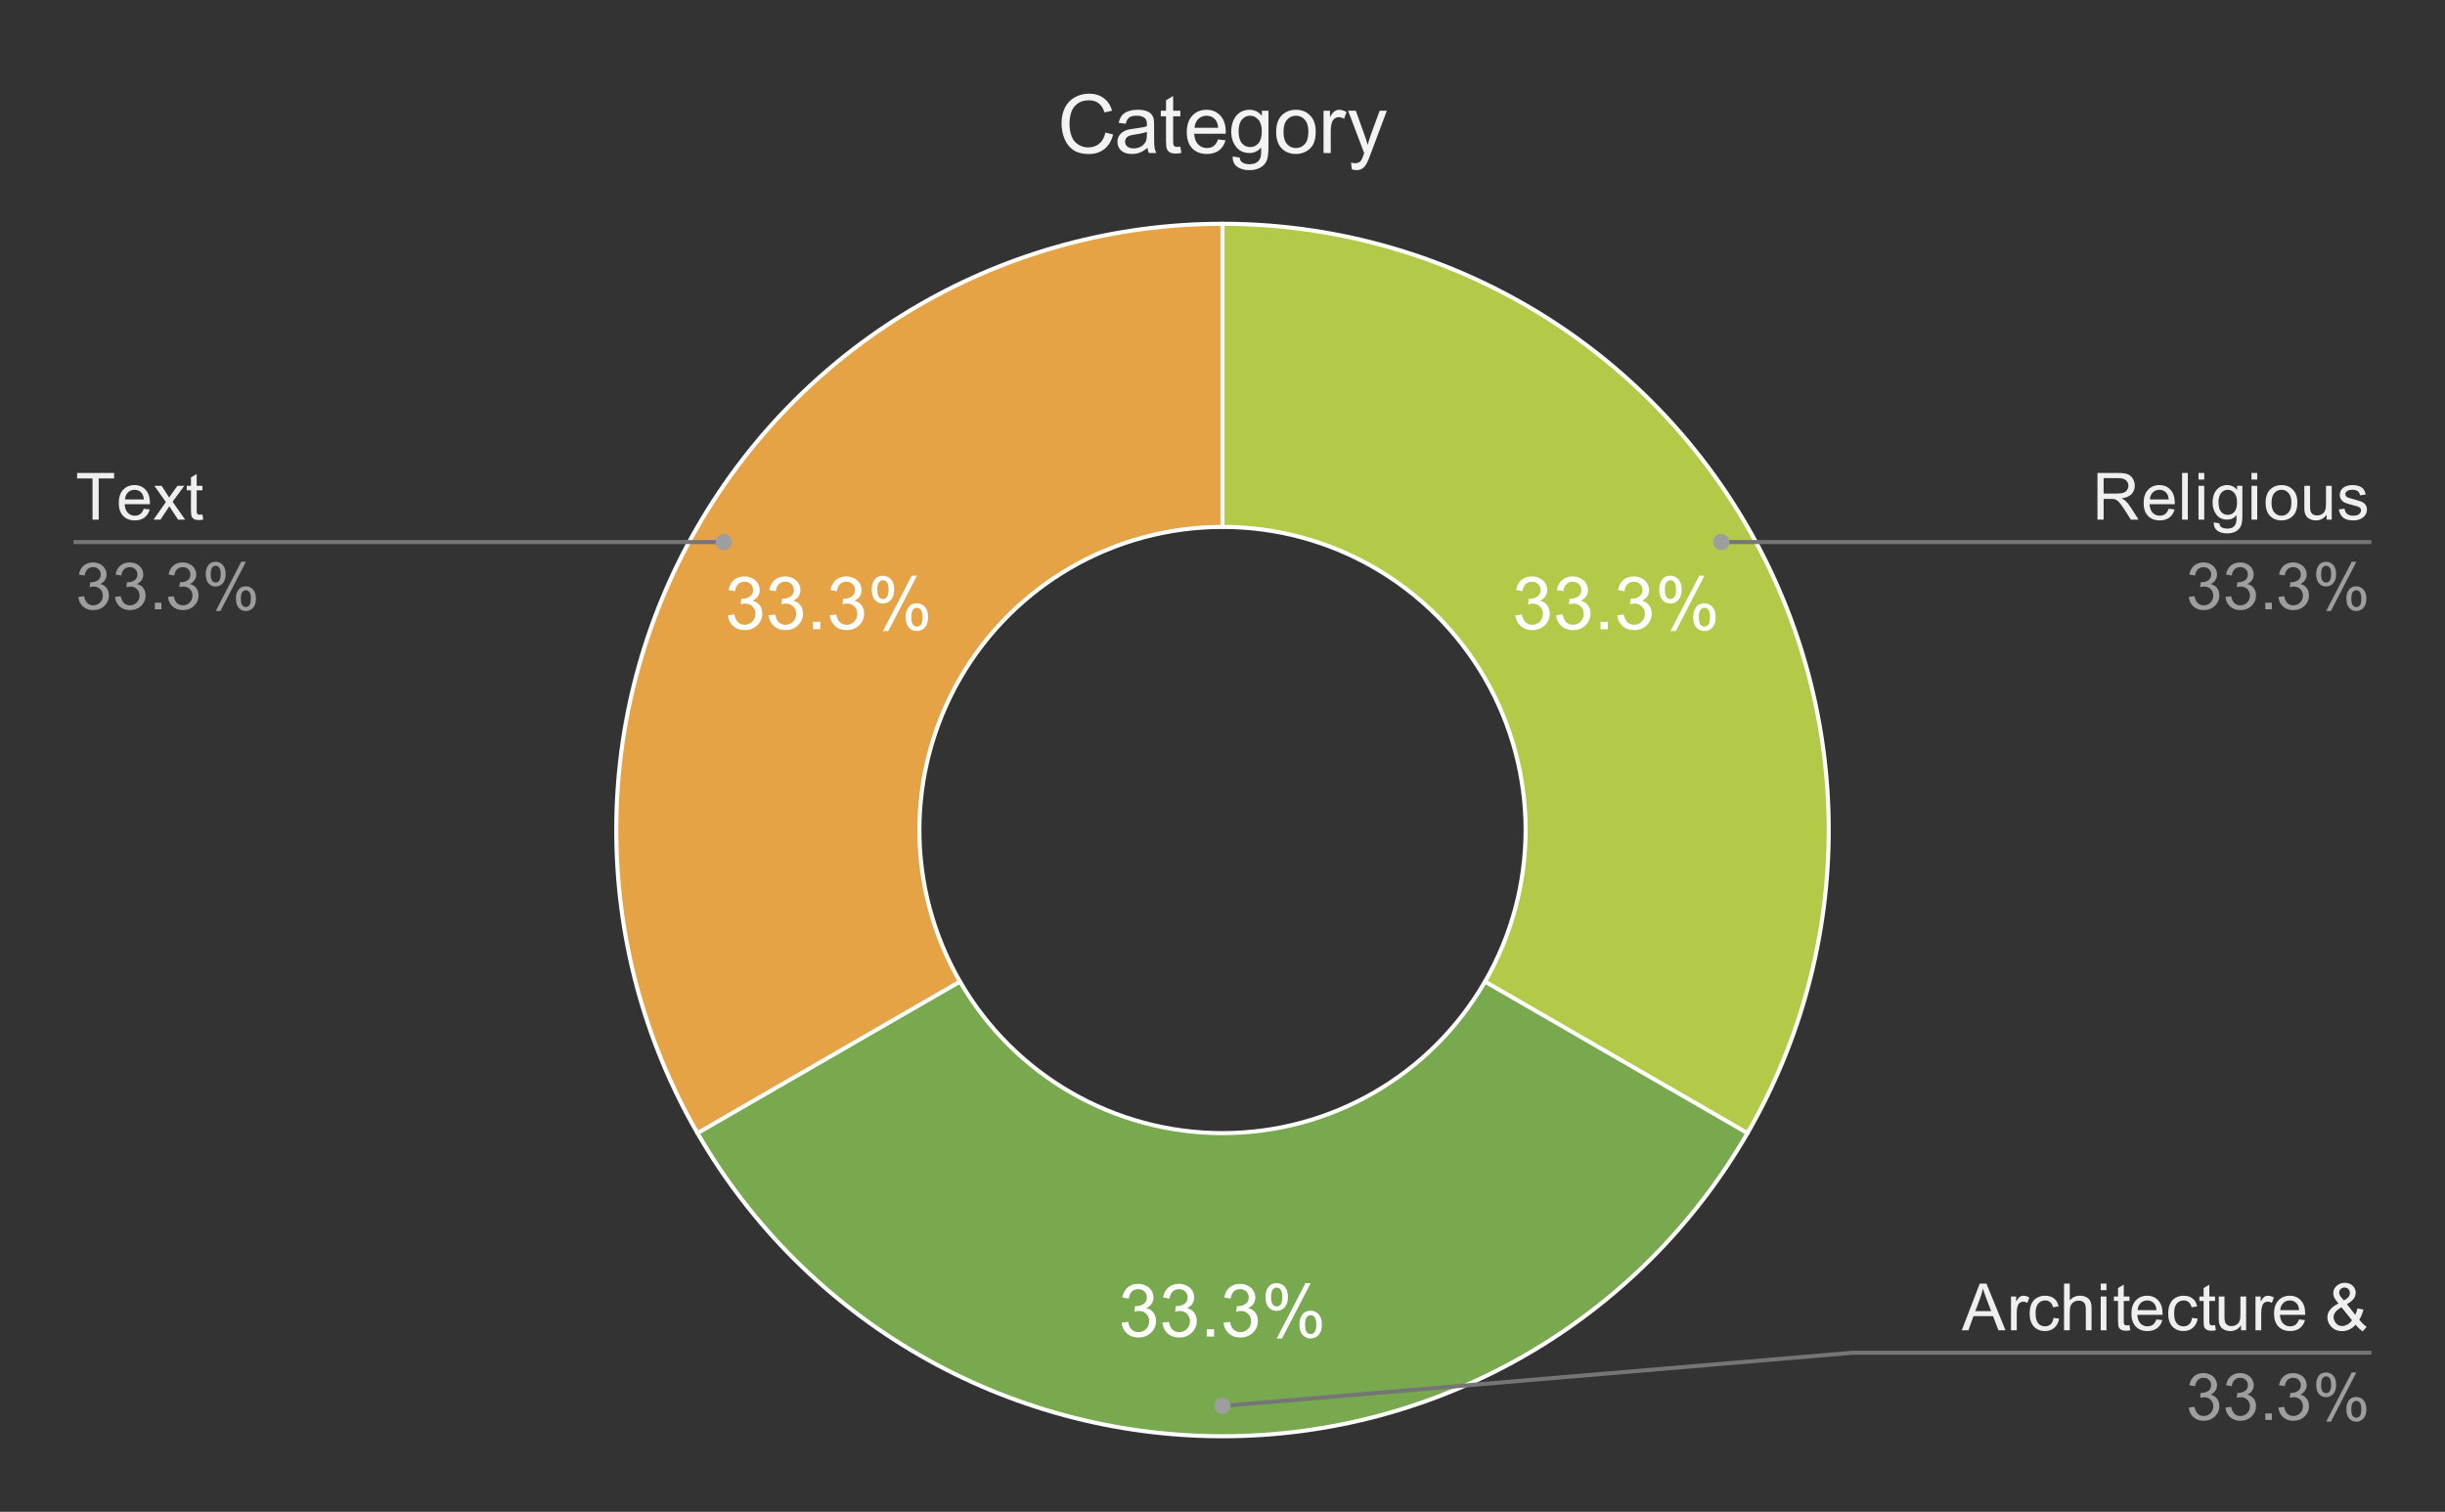 <svg version="1.1" viewBox="0.0 0.0 600.0 371.0" fill="none" stroke="none" stroke-linecap="square" stroke-miterlimit="10" width="600" height="371" xmlns:xlink="http://www.w3.org/1999/xlink" xmlns="http://www.w3.org/2000/svg"><rect x="0.0" y="0.0" width="600.0" height="371.0" fill="#333333" stroke="none"/><path fill="#ffffff" fill-opacity="0.0" d="M0 0L600.0 0L600.0 371.0L0 371.0L0 0Z" fill-rule="nonzero"/><path fill="#b3ca48" d="M300.0 54.917C353.149 54.917 402.261 83.271 428.836 129.3C455.41 175.329 455.41 232.038 428.836 278.067L364.418 240.875C377.705 217.861 377.705 189.506 364.418 166.492C351.131 143.477 326.575 129.3 300.0 129.3Z" fill-rule="nonzero"/><path fill="#e5a345" d="M171.164 278.067C144.59 232.038 144.59 175.329 171.164 129.3C197.739 83.271 246.851 54.917 300.0 54.917L300.0 129.3C273.425 129.3 248.869 143.477 235.582 166.492C222.295 189.506 222.295 217.861 235.582 240.875Z" fill-rule="nonzero"/><path fill="#78a94e" d="M428.836 278.067C402.261 324.095 353.149 352.45 300.0 352.45C246.851 352.45 197.739 324.095 171.164 278.067L235.582 240.875C248.869 263.889 273.425 278.067 300.0 278.067C326.575 278.067 351.131 263.889 364.418 240.875Z" fill-rule="nonzero"/><path fill="#ffffff" d="M371.877 150.99L373.471 150.786Q373.736 152.13 374.392 152.724Q375.049 153.318 375.986 153.318Q377.111 153.318 377.877 152.552Q378.642 151.771 378.642 150.63Q378.642 149.536 377.924 148.833Q377.221 148.115 376.127 148.115Q375.674 148.115 375.002 148.302L375.174 146.911Q375.33 146.927 375.439 146.927Q376.439 146.927 377.252 146.396Q378.064 145.865 378.064 144.771Q378.064 143.896 377.471 143.333Q376.877 142.755 375.955 142.755Q375.033 142.755 374.408 143.333Q373.799 143.911 373.627 145.083L372.049 144.802Q372.33 143.208 373.361 142.333Q374.392 141.458 375.924 141.458Q376.971 141.458 377.861 141.911Q378.752 142.365 379.221 143.146Q379.689 143.927 379.689 144.802Q379.689 145.646 379.236 146.333Q378.799 147.005 377.908 147.411Q379.049 147.677 379.674 148.521Q380.314 149.349 380.314 150.583Q380.314 152.271 379.08 153.458Q377.861 154.63 375.986 154.63Q374.283 154.63 373.158 153.615Q372.049 152.599 371.877 150.99ZM381.877 150.99L383.471 150.786Q383.736 152.13 384.392 152.724Q385.049 153.318 385.986 153.318Q387.111 153.318 387.877 152.552Q388.642 151.771 388.642 150.63Q388.642 149.536 387.924 148.833Q387.221 148.115 386.127 148.115Q385.674 148.115 385.002 148.302L385.174 146.911Q385.33 146.927 385.439 146.927Q386.439 146.927 387.252 146.396Q388.064 145.865 388.064 144.771Q388.064 143.896 387.471 143.333Q386.877 142.755 385.955 142.755Q385.033 142.755 384.408 143.333Q383.799 143.911 383.627 145.083L382.049 144.802Q382.33 143.208 383.361 142.333Q384.392 141.458 385.924 141.458Q386.971 141.458 387.861 141.911Q388.752 142.365 389.221 143.146Q389.689 143.927 389.689 144.802Q389.689 145.646 389.236 146.333Q388.799 147.005 387.908 147.411Q389.049 147.677 389.674 148.521Q390.314 149.349 390.314 150.583Q390.314 152.271 389.08 153.458Q387.861 154.63 385.986 154.63Q384.283 154.63 383.158 153.615Q382.049 152.599 381.877 150.99ZM392.767 154.396L392.767 152.599L394.564 152.599L394.564 154.396L392.767 154.396ZM396.877 150.99L398.471 150.786Q398.736 152.13 399.392 152.724Q400.049 153.318 400.986 153.318Q402.111 153.318 402.877 152.552Q403.642 151.771 403.642 150.63Q403.642 149.536 402.924 148.833Q402.221 148.115 401.127 148.115Q400.674 148.115 400.002 148.302L400.174 146.911Q400.33 146.927 400.439 146.927Q401.439 146.927 402.252 146.396Q403.064 145.865 403.064 144.771Q403.064 143.896 402.471 143.333Q401.877 142.755 400.955 142.755Q400.033 142.755 399.408 143.333Q398.799 143.911 398.627 145.083L397.049 144.802Q397.33 143.208 398.361 142.333Q399.392 141.458 400.924 141.458Q401.971 141.458 402.861 141.911Q403.752 142.365 404.221 143.146Q404.689 143.927 404.689 144.802Q404.689 145.646 404.236 146.333Q403.799 147.005 402.908 147.411Q404.049 147.677 404.674 148.521Q405.314 149.349 405.314 150.583Q405.314 152.271 404.08 153.458Q402.861 154.63 400.986 154.63Q399.283 154.63 398.158 153.615Q397.049 152.599 396.877 150.99ZM407.174 144.599Q407.174 143.224 407.861 142.255Q408.564 141.286 409.877 141.286Q411.096 141.286 411.892 142.161Q412.689 143.021 412.689 144.708Q412.689 146.333 411.877 147.224Q411.08 148.099 409.892 148.099Q408.736 148.099 407.955 147.24Q407.174 146.365 407.174 144.599ZM409.924 142.38Q409.33 142.38 408.939 142.896Q408.549 143.396 408.549 144.755Q408.549 146.005 408.939 146.505Q409.346 147.005 409.924 147.005Q410.517 147.005 410.908 146.505Q411.299 145.99 411.299 144.646Q411.299 143.396 410.908 142.896Q410.517 142.38 409.924 142.38ZM409.939 154.865L416.986 141.286L418.267 141.286L411.236 154.865L409.939 154.865ZM415.502 151.365Q415.502 149.99 416.189 149.021Q416.892 148.052 418.221 148.052Q419.439 148.052 420.221 148.927Q421.017 149.786 421.017 151.474Q421.017 153.099 420.221 153.99Q419.424 154.865 418.236 154.865Q417.064 154.865 416.283 153.99Q415.502 153.115 415.502 151.365ZM418.267 149.146Q417.674 149.146 417.283 149.661Q416.892 150.161 416.892 151.536Q416.892 152.755 417.283 153.271Q417.674 153.786 418.252 153.786Q418.861 153.786 419.252 153.271Q419.642 152.755 419.642 151.411Q419.642 150.161 419.252 149.661Q418.861 149.146 418.267 149.146Z" fill-rule="nonzero"/><path fill="#ffffff" d="M275.25 324.583L276.844 324.38Q277.109 325.724 277.766 326.317Q278.422 326.911 279.359 326.911Q280.484 326.911 281.25 326.145Q282.016 325.364 282.016 324.224Q282.016 323.13 281.297 322.427Q280.594 321.708 279.5 321.708Q279.047 321.708 278.375 321.895L278.547 320.505Q278.703 320.52 278.812 320.52Q279.812 320.52 280.625 319.989Q281.438 319.458 281.438 318.364Q281.438 317.489 280.844 316.927Q280.25 316.349 279.328 316.349Q278.406 316.349 277.781 316.927Q277.172 317.505 277.0 318.677L275.422 318.395Q275.703 316.802 276.734 315.927Q277.766 315.052 279.297 315.052Q280.344 315.052 281.234 315.505Q282.125 315.958 282.594 316.739Q283.062 317.52 283.062 318.395Q283.062 319.239 282.609 319.927Q282.172 320.599 281.281 321.005Q282.422 321.27 283.047 322.114Q283.688 322.942 283.688 324.177Q283.688 325.864 282.453 327.052Q281.234 328.224 279.359 328.224Q277.656 328.224 276.531 327.208Q275.422 326.192 275.25 324.583ZM285.25 324.583L286.844 324.38Q287.109 325.724 287.766 326.317Q288.422 326.911 289.359 326.911Q290.484 326.911 291.25 326.145Q292.016 325.364 292.016 324.224Q292.016 323.13 291.297 322.427Q290.594 321.708 289.5 321.708Q289.047 321.708 288.375 321.895L288.547 320.505Q288.703 320.52 288.812 320.52Q289.812 320.52 290.625 319.989Q291.438 319.458 291.438 318.364Q291.438 317.489 290.844 316.927Q290.25 316.349 289.328 316.349Q288.406 316.349 287.781 316.927Q287.172 317.505 287.0 318.677L285.422 318.395Q285.703 316.802 286.734 315.927Q287.766 315.052 289.297 315.052Q290.344 315.052 291.234 315.505Q292.125 315.958 292.594 316.739Q293.062 317.52 293.062 318.395Q293.062 319.239 292.609 319.927Q292.172 320.599 291.281 321.005Q292.422 321.27 293.047 322.114Q293.688 322.942 293.688 324.177Q293.688 325.864 292.453 327.052Q291.234 328.224 289.359 328.224Q287.656 328.224 286.531 327.208Q285.422 326.192 285.25 324.583ZM296.141 327.989L296.141 326.192L297.938 326.192L297.938 327.989L296.141 327.989ZM300.25 324.583L301.844 324.38Q302.109 325.724 302.766 326.317Q303.422 326.911 304.359 326.911Q305.484 326.911 306.25 326.145Q307.016 325.364 307.016 324.224Q307.016 323.13 306.297 322.427Q305.594 321.708 304.5 321.708Q304.047 321.708 303.375 321.895L303.547 320.505Q303.703 320.52 303.812 320.52Q304.812 320.52 305.625 319.989Q306.438 319.458 306.438 318.364Q306.438 317.489 305.844 316.927Q305.25 316.349 304.328 316.349Q303.406 316.349 302.781 316.927Q302.172 317.505 302.0 318.677L300.422 318.395Q300.703 316.802 301.734 315.927Q302.766 315.052 304.297 315.052Q305.344 315.052 306.234 315.505Q307.125 315.958 307.594 316.739Q308.062 317.52 308.062 318.395Q308.062 319.239 307.609 319.927Q307.172 320.599 306.281 321.005Q307.422 321.27 308.047 322.114Q308.688 322.942 308.688 324.177Q308.688 325.864 307.453 327.052Q306.234 328.224 304.359 328.224Q302.656 328.224 301.531 327.208Q300.422 326.192 300.25 324.583ZM310.547 318.192Q310.547 316.817 311.234 315.849Q311.938 314.88 313.25 314.88Q314.469 314.88 315.266 315.755Q316.062 316.614 316.062 318.302Q316.062 319.927 315.25 320.817Q314.453 321.692 313.266 321.692Q312.109 321.692 311.328 320.833Q310.547 319.958 310.547 318.192ZM313.297 315.974Q312.703 315.974 312.312 316.489Q311.922 316.989 311.922 318.349Q311.922 319.599 312.312 320.099Q312.719 320.599 313.297 320.599Q313.891 320.599 314.281 320.099Q314.672 319.583 314.672 318.239Q314.672 316.989 314.281 316.489Q313.891 315.974 313.297 315.974ZM313.312 328.458L320.359 314.88L321.641 314.88L314.609 328.458L313.312 328.458ZM318.875 324.958Q318.875 323.583 319.562 322.614Q320.266 321.645 321.594 321.645Q322.812 321.645 323.594 322.52Q324.391 323.38 324.391 325.067Q324.391 326.692 323.594 327.583Q322.797 328.458 321.609 328.458Q320.438 328.458 319.656 327.583Q318.875 326.708 318.875 324.958ZM321.641 322.739Q321.047 322.739 320.656 323.255Q320.266 323.755 320.266 325.13Q320.266 326.349 320.656 326.864Q321.047 327.38 321.625 327.38Q322.234 327.38 322.625 326.864Q323.016 326.349 323.016 325.005Q323.016 323.755 322.625 323.255Q322.234 322.739 321.641 322.739Z" fill-rule="nonzero"/><path fill="#ffffff" d="M178.623 150.99L180.217 150.786Q180.483 152.13 181.139 152.724Q181.795 153.318 182.733 153.318Q183.858 153.318 184.623 152.552Q185.389 151.771 185.389 150.63Q185.389 149.536 184.67 148.833Q183.967 148.115 182.873 148.115Q182.42 148.115 181.748 148.302L181.92 146.911Q182.076 146.927 182.186 146.927Q183.186 146.927 183.998 146.396Q184.811 145.865 184.811 144.771Q184.811 143.896 184.217 143.333Q183.623 142.755 182.701 142.755Q181.779 142.755 181.154 143.333Q180.545 143.911 180.373 145.083L178.795 144.802Q179.076 143.208 180.108 142.333Q181.139 141.458 182.67 141.458Q183.717 141.458 184.608 141.911Q185.498 142.365 185.967 143.146Q186.436 143.927 186.436 144.802Q186.436 145.646 185.983 146.333Q185.545 147.005 184.654 147.411Q185.795 147.677 186.42 148.521Q187.061 149.349 187.061 150.583Q187.061 152.271 185.826 153.458Q184.608 154.63 182.733 154.63Q181.029 154.63 179.904 153.615Q178.795 152.599 178.623 150.99ZM188.623 150.99L190.217 150.786Q190.483 152.13 191.139 152.724Q191.795 153.318 192.733 153.318Q193.858 153.318 194.623 152.552Q195.389 151.771 195.389 150.63Q195.389 149.536 194.67 148.833Q193.967 148.115 192.873 148.115Q192.42 148.115 191.748 148.302L191.92 146.911Q192.076 146.927 192.186 146.927Q193.186 146.927 193.998 146.396Q194.811 145.865 194.811 144.771Q194.811 143.896 194.217 143.333Q193.623 142.755 192.701 142.755Q191.779 142.755 191.154 143.333Q190.545 143.911 190.373 145.083L188.795 144.802Q189.076 143.208 190.108 142.333Q191.139 141.458 192.67 141.458Q193.717 141.458 194.608 141.911Q195.498 142.365 195.967 143.146Q196.436 143.927 196.436 144.802Q196.436 145.646 195.983 146.333Q195.545 147.005 194.654 147.411Q195.795 147.677 196.42 148.521Q197.061 149.349 197.061 150.583Q197.061 152.271 195.826 153.458Q194.608 154.63 192.733 154.63Q191.029 154.63 189.904 153.615Q188.795 152.599 188.623 150.99ZM199.514 154.396L199.514 152.599L201.311 152.599L201.311 154.396L199.514 154.396ZM203.623 150.99L205.217 150.786Q205.483 152.13 206.139 152.724Q206.795 153.318 207.733 153.318Q208.858 153.318 209.623 152.552Q210.389 151.771 210.389 150.63Q210.389 149.536 209.67 148.833Q208.967 148.115 207.873 148.115Q207.42 148.115 206.748 148.302L206.92 146.911Q207.076 146.927 207.186 146.927Q208.186 146.927 208.998 146.396Q209.811 145.865 209.811 144.771Q209.811 143.896 209.217 143.333Q208.623 142.755 207.701 142.755Q206.779 142.755 206.154 143.333Q205.545 143.911 205.373 145.083L203.795 144.802Q204.076 143.208 205.108 142.333Q206.139 141.458 207.67 141.458Q208.717 141.458 209.608 141.911Q210.498 142.365 210.967 143.146Q211.436 143.927 211.436 144.802Q211.436 145.646 210.983 146.333Q210.545 147.005 209.654 147.411Q210.795 147.677 211.42 148.521Q212.061 149.349 212.061 150.583Q212.061 152.271 210.826 153.458Q209.608 154.63 207.733 154.63Q206.029 154.63 204.904 153.615Q203.795 152.599 203.623 150.99ZM213.92 144.599Q213.92 143.224 214.608 142.255Q215.311 141.286 216.623 141.286Q217.842 141.286 218.639 142.161Q219.436 143.021 219.436 144.708Q219.436 146.333 218.623 147.224Q217.826 148.099 216.639 148.099Q215.483 148.099 214.701 147.24Q213.92 146.365 213.92 144.599ZM216.67 142.38Q216.076 142.38 215.686 142.896Q215.295 143.396 215.295 144.755Q215.295 146.005 215.686 146.505Q216.092 147.005 216.67 147.005Q217.264 147.005 217.654 146.505Q218.045 145.99 218.045 144.646Q218.045 143.396 217.654 142.896Q217.264 142.38 216.67 142.38ZM216.686 154.865L223.733 141.286L225.014 141.286L217.983 154.865L216.686 154.865ZM222.248 151.365Q222.248 149.99 222.936 149.021Q223.639 148.052 224.967 148.052Q226.186 148.052 226.967 148.927Q227.764 149.786 227.764 151.474Q227.764 153.099 226.967 153.99Q226.17 154.865 224.983 154.865Q223.811 154.865 223.029 153.99Q222.248 153.115 222.248 151.365ZM225.014 149.146Q224.42 149.146 224.029 149.661Q223.639 150.161 223.639 151.536Q223.639 152.755 224.029 153.271Q224.42 153.786 224.998 153.786Q225.608 153.786 225.998 153.271Q226.389 152.755 226.389 151.411Q226.389 150.161 225.998 149.661Q225.608 149.146 225.014 149.146Z" fill-rule="nonzero"/><path stroke="#ffffff" stroke-width="1.0" stroke-linejoin="round" stroke-linecap="round" d="M364.418 240.875C377.705 217.861 377.705 189.506 364.418 166.492C351.131 143.477 326.575 129.3 300.0 129.3L300.0 54.917C353.149 54.917 402.261 83.271 428.836 129.3C455.41 175.329 455.41 232.038 428.836 278.067" fill-rule="nonzero"/><path stroke="#ffffff" stroke-width="1.0" stroke-linejoin="round" stroke-linecap="round" d="M235.582 240.875C248.869 263.889 273.425 278.067 300.0 278.067C326.575 278.067 351.131 263.889 364.418 240.875L428.836 278.067C402.261 324.095 353.149 352.45 300.0 352.45C246.851 352.45 197.739 324.095 171.164 278.067" fill-rule="nonzero"/><path stroke="#ffffff" stroke-width="1.0" stroke-linejoin="round" stroke-linecap="round" d="M300.0 129.3C273.425 129.3 248.869 143.477 235.582 166.492C222.295 189.506 222.295 217.861 235.582 240.875L171.164 278.067C144.59 232.038 144.59 175.329 171.164 129.3C197.739 83.271 246.851 54.917 300.0 54.917" fill-rule="nonzero"/><path fill="#efefef" d="M22.706 127.519L22.706 117.41L18.925 117.41L18.925 116.066L28.003 116.066L28.003 117.41L24.222 117.41L24.222 127.519L22.706 127.519ZM35.284 124.847L36.737 125.019Q36.394 126.3 35.456 127.004Q34.534 127.707 33.097 127.707Q31.269 127.707 30.206 126.582Q29.144 125.457 29.144 123.441Q29.144 121.347 30.222 120.191Q31.3 119.035 33.019 119.035Q34.675 119.035 35.722 120.175Q36.784 121.3 36.784 123.347Q36.784 123.472 36.784 123.722L30.597 123.722Q30.675 125.097 31.363 125.832Q32.066 126.55 33.097 126.55Q33.878 126.55 34.425 126.144Q34.972 125.738 35.284 124.847ZM30.675 122.566L35.3 122.566Q35.206 121.519 34.769 121.004Q34.097 120.191 33.034 120.191Q32.066 120.191 31.394 120.847Q30.738 121.488 30.675 122.566ZM37.675 127.519L40.706 123.207L37.894 119.222L39.659 119.222L40.925 121.16Q41.284 121.722 41.503 122.097Q41.847 121.582 42.144 121.175L43.534 119.222L45.222 119.222L42.347 123.129L45.441 127.519L43.706 127.519L42.003 124.941L41.55 124.238L39.378 127.519L37.675 127.519ZM49.675 126.254L49.878 127.504Q49.284 127.629 48.816 127.629Q48.05 127.629 47.628 127.394Q47.206 127.144 47.034 126.754Q46.862 126.347 46.862 125.082L46.862 120.316L45.831 120.316L45.831 119.222L46.862 119.222L46.862 117.16L48.269 116.316L48.269 119.222L49.675 119.222L49.675 120.316L48.269 120.316L48.269 125.16Q48.269 125.769 48.331 125.941Q48.409 126.113 48.581 126.222Q48.753 126.316 49.066 126.316Q49.3 126.316 49.675 126.254Z" fill-rule="nonzero"/><path fill="#9e9e9e" d="M19.222 146.488L20.628 146.3Q20.878 147.504 21.456 148.035Q22.034 148.55 22.878 148.55Q23.863 148.55 24.55 147.863Q25.238 147.175 25.238 146.16Q25.238 145.191 24.597 144.566Q23.972 143.941 22.988 143.941Q22.597 143.941 22.003 144.097L22.159 142.863Q22.3 142.879 22.378 142.879Q23.284 142.879 24.003 142.41Q24.722 141.941 24.722 140.957Q24.722 140.191 24.191 139.691Q23.675 139.175 22.847 139.175Q22.019 139.175 21.472 139.691Q20.925 140.207 20.769 141.238L19.363 140.988Q19.628 139.566 20.534 138.8Q21.456 138.019 22.816 138.019Q23.753 138.019 24.534 138.425Q25.331 138.816 25.738 139.519Q26.159 140.207 26.159 140.988Q26.159 141.738 25.753 142.347Q25.363 142.957 24.581 143.316Q25.597 143.55 26.159 144.285Q26.722 145.019 26.722 146.129Q26.722 147.629 25.628 148.675Q24.534 149.722 22.863 149.722Q21.363 149.722 20.363 148.832Q19.363 147.925 19.222 146.488ZM28.222 146.488L29.628 146.3Q29.878 147.504 30.456 148.035Q31.034 148.55 31.878 148.55Q32.862 148.55 33.55 147.863Q34.237 147.175 34.237 146.16Q34.237 145.191 33.597 144.566Q32.972 143.941 31.988 143.941Q31.597 143.941 31.003 144.097L31.159 142.863Q31.3 142.879 31.378 142.879Q32.284 142.879 33.003 142.41Q33.722 141.941 33.722 140.957Q33.722 140.191 33.191 139.691Q32.675 139.175 31.847 139.175Q31.019 139.175 30.472 139.691Q29.925 140.207 29.769 141.238L28.363 140.988Q28.628 139.566 29.534 138.8Q30.456 138.019 31.816 138.019Q32.753 138.019 33.534 138.425Q34.331 138.816 34.737 139.519Q35.159 140.207 35.159 140.988Q35.159 141.738 34.753 142.347Q34.362 142.957 33.581 143.316Q34.597 143.55 35.159 144.285Q35.722 145.019 35.722 146.129Q35.722 147.629 34.628 148.675Q33.534 149.722 31.863 149.722Q30.363 149.722 29.363 148.832Q28.363 147.925 28.222 146.488ZM38.003 149.519L38.003 147.91L39.612 147.91L39.612 149.519L38.003 149.519ZM41.222 146.488L42.628 146.3Q42.878 147.504 43.456 148.035Q44.034 148.55 44.878 148.55Q45.862 148.55 46.55 147.863Q47.237 147.175 47.237 146.16Q47.237 145.191 46.597 144.566Q45.972 143.941 44.987 143.941Q44.597 143.941 44.003 144.097L44.159 142.863Q44.3 142.879 44.378 142.879Q45.284 142.879 46.003 142.41Q46.722 141.941 46.722 140.957Q46.722 140.191 46.191 139.691Q45.675 139.175 44.847 139.175Q44.019 139.175 43.472 139.691Q42.925 140.207 42.769 141.238L41.362 140.988Q41.628 139.566 42.534 138.8Q43.456 138.019 44.816 138.019Q45.753 138.019 46.534 138.425Q47.331 138.816 47.737 139.519Q48.159 140.207 48.159 140.988Q48.159 141.738 47.753 142.347Q47.362 142.957 46.581 143.316Q47.597 143.55 48.159 144.285Q48.722 145.019 48.722 146.129Q48.722 147.629 47.628 148.675Q46.534 149.722 44.862 149.722Q43.362 149.722 42.362 148.832Q41.362 147.925 41.222 146.488ZM50.487 140.816Q50.487 139.582 51.097 138.722Q51.722 137.863 52.894 137.863Q53.972 137.863 54.675 138.644Q55.378 139.41 55.378 140.894Q55.378 142.347 54.659 143.144Q53.956 143.925 52.909 143.925Q51.862 143.925 51.175 143.16Q50.487 142.379 50.487 140.816ZM52.925 138.832Q52.409 138.832 52.05 139.285Q51.706 139.738 51.706 140.957Q51.706 142.05 52.05 142.504Q52.409 142.957 52.925 142.957Q53.456 142.957 53.8 142.504Q54.159 142.05 54.159 140.847Q54.159 139.738 53.8 139.285Q53.456 138.832 52.925 138.832ZM52.941 149.941L59.206 137.863L60.347 137.863L54.097 149.941L52.941 149.941ZM57.894 146.832Q57.894 145.597 58.503 144.738Q59.128 143.879 60.3 143.879Q61.378 143.879 62.081 144.66Q62.8 145.425 62.8 146.91Q62.8 148.363 62.081 149.16Q61.362 149.941 60.316 149.941Q59.269 149.941 58.581 149.16Q57.894 148.379 57.894 146.832ZM60.347 144.847Q59.816 144.847 59.456 145.3Q59.112 145.754 59.112 146.972Q59.112 148.066 59.456 148.519Q59.816 148.972 60.331 148.972Q60.878 148.972 61.222 148.519Q61.566 148.066 61.566 146.863Q61.566 145.754 61.206 145.3Q60.862 144.847 60.347 144.847Z" fill-rule="nonzero"/><path stroke="#757575" stroke-width="1.0" stroke-linecap="butt" d="M18.55 133.019L145.233 133.019L177.606 133.019" fill-rule="nonzero"/><path fill="#9e9e9e" d="M179.606 133.019C179.606 131.915 178.711 131.019 177.606 131.019C176.502 131.019 175.606 131.915 175.606 133.019C175.606 134.124 176.502 135.019 177.606 135.019C178.711 135.019 179.606 134.124 179.606 133.019" fill-rule="nonzero"/><path fill="#efefef" d="M514.716 127.519L514.716 116.066L519.794 116.066Q521.325 116.066 522.122 116.379Q522.919 116.675 523.388 117.457Q523.872 118.238 523.872 119.191Q523.872 120.41 523.075 121.254Q522.294 122.082 520.638 122.3Q521.247 122.597 521.559 122.879Q522.216 123.488 522.809 124.394L524.809 127.519L522.903 127.519L521.388 125.129Q520.716 124.097 520.278 123.55Q519.856 123.004 519.513 122.785Q519.184 122.566 518.825 122.488Q518.575 122.425 517.981 122.425L516.231 122.425L516.231 127.519L514.716 127.519ZM516.231 121.113L519.481 121.113Q520.528 121.113 521.106 120.91Q521.7 120.691 521.997 120.222Q522.309 119.738 522.309 119.191Q522.309 118.379 521.716 117.863Q521.122 117.332 519.856 117.332L516.231 117.332L516.231 121.113ZM532.184 124.847L533.638 125.019Q533.294 126.3 532.356 127.004Q531.434 127.707 529.997 127.707Q528.169 127.707 527.106 126.582Q526.044 125.457 526.044 123.441Q526.044 121.347 527.122 120.191Q528.2 119.035 529.919 119.035Q531.575 119.035 532.622 120.175Q533.684 121.3 533.684 123.347Q533.684 123.472 533.684 123.722L527.497 123.722Q527.575 125.097 528.263 125.832Q528.966 126.55 529.997 126.55Q530.778 126.55 531.325 126.144Q531.872 125.738 532.184 124.847ZM527.575 122.566L532.2 122.566Q532.106 121.519 531.669 121.004Q530.997 120.191 529.934 120.191Q528.966 120.191 528.294 120.847Q527.638 121.488 527.575 122.566ZM535.481 127.519L535.481 116.066L536.888 116.066L536.888 127.519L535.481 127.519ZM539.513 117.675L539.513 116.066L540.919 116.066L540.919 117.675L539.513 117.675ZM539.513 127.519L539.513 119.222L540.919 119.222L540.919 127.519L539.513 127.519ZM543.247 128.207L544.622 128.41Q544.7 129.05 545.091 129.332Q545.622 129.722 546.528 129.722Q547.497 129.722 548.028 129.332Q548.559 128.941 548.747 128.238Q548.856 127.816 548.856 126.425Q547.934 127.519 546.559 127.519Q544.841 127.519 543.903 126.285Q542.966 125.05 542.966 123.316Q542.966 122.129 543.388 121.129Q543.825 120.129 544.638 119.582Q545.466 119.035 546.559 119.035Q548.028 119.035 548.981 120.222L548.981 119.222L550.278 119.222L550.278 126.394Q550.278 128.332 549.888 129.144Q549.497 129.957 548.638 130.425Q547.778 130.894 546.528 130.894Q545.044 130.894 544.122 130.222Q543.216 129.55 543.247 128.207ZM544.419 123.222Q544.419 124.847 545.059 125.597Q545.716 126.347 546.684 126.347Q547.653 126.347 548.309 125.613Q548.966 124.863 548.966 123.269Q548.966 121.738 548.294 120.972Q547.622 120.191 546.669 120.191Q545.731 120.191 545.075 120.957Q544.419 121.722 544.419 123.222ZM552.513 117.675L552.513 116.066L553.919 116.066L553.919 117.675L552.513 117.675ZM552.513 127.519L552.513 119.222L553.919 119.222L553.919 127.519L552.513 127.519ZM555.981 123.363Q555.981 121.066 557.263 119.957Q558.341 119.035 559.872 119.035Q561.591 119.035 562.669 120.16Q563.763 121.269 563.763 123.254Q563.763 124.847 563.278 125.769Q562.794 126.691 561.872 127.207Q560.966 127.707 559.872 127.707Q558.138 127.707 557.059 126.597Q555.981 125.472 555.981 123.363ZM557.434 123.363Q557.434 124.957 558.122 125.754Q558.825 126.55 559.872 126.55Q560.919 126.55 561.606 125.754Q562.309 124.957 562.309 123.316Q562.309 121.785 561.606 120.988Q560.919 120.191 559.872 120.191Q558.825 120.191 558.122 120.988Q557.434 121.769 557.434 123.363ZM570.95 127.519L570.95 126.3Q569.981 127.707 568.309 127.707Q567.575 127.707 566.934 127.425Q566.309 127.144 565.997 126.722Q565.684 126.285 565.559 125.675Q565.481 125.254 565.481 124.363L565.481 119.222L566.888 119.222L566.888 123.816Q566.888 124.925 566.966 125.3Q567.106 125.863 567.528 126.175Q567.966 126.488 568.591 126.488Q569.231 126.488 569.778 126.175Q570.341 125.847 570.559 125.285Q570.794 124.722 570.794 123.66L570.794 119.222L572.2 119.222L572.2 127.519L570.95 127.519ZM573.95 125.035L575.341 124.816Q575.45 125.66 575.981 126.113Q576.528 126.55 577.481 126.55Q578.45 126.55 578.919 126.16Q579.388 125.754 579.388 125.222Q579.388 124.754 578.981 124.472Q578.684 124.285 577.544 124.004Q575.997 123.613 575.388 123.332Q574.794 123.035 574.481 122.535Q574.184 122.035 574.184 121.425Q574.184 120.863 574.434 120.394Q574.684 119.925 575.122 119.613Q575.45 119.363 576.013 119.207Q576.591 119.035 577.231 119.035Q578.216 119.035 578.95 119.316Q579.684 119.597 580.028 120.082Q580.388 120.55 580.528 121.363L579.153 121.55Q579.059 120.91 578.606 120.55Q578.153 120.191 577.341 120.191Q576.372 120.191 575.95 120.519Q575.544 120.832 575.544 121.254Q575.544 121.535 575.716 121.754Q575.888 121.972 576.247 122.129Q576.466 122.207 577.497 122.488Q578.981 122.879 579.575 123.144Q580.169 123.394 580.497 123.879Q580.841 124.363 580.841 125.082Q580.841 125.785 580.419 126.41Q580.013 127.019 579.231 127.363Q578.466 127.707 577.497 127.707Q575.872 127.707 575.028 127.035Q574.184 126.363 573.95 125.035Z" fill-rule="nonzero"/><path fill="#9e9e9e" d="M537.122 146.488L538.528 146.3Q538.778 147.504 539.356 148.035Q539.934 148.55 540.778 148.55Q541.763 148.55 542.45 147.863Q543.138 147.175 543.138 146.16Q543.138 145.191 542.497 144.566Q541.872 143.941 540.888 143.941Q540.497 143.941 539.903 144.097L540.059 142.863Q540.2 142.879 540.278 142.879Q541.184 142.879 541.903 142.41Q542.622 141.941 542.622 140.957Q542.622 140.191 542.091 139.691Q541.575 139.175 540.747 139.175Q539.919 139.175 539.372 139.691Q538.825 140.207 538.669 141.238L537.263 140.988Q537.528 139.566 538.434 138.8Q539.356 138.019 540.716 138.019Q541.653 138.019 542.434 138.425Q543.231 138.816 543.638 139.519Q544.059 140.207 544.059 140.988Q544.059 141.738 543.653 142.347Q543.263 142.957 542.481 143.316Q543.497 143.55 544.059 144.285Q544.622 145.019 544.622 146.129Q544.622 147.629 543.528 148.675Q542.434 149.722 540.763 149.722Q539.263 149.722 538.263 148.832Q537.263 147.925 537.122 146.488ZM546.122 146.488L547.528 146.3Q547.778 147.504 548.356 148.035Q548.934 148.55 549.778 148.55Q550.763 148.55 551.45 147.863Q552.138 147.175 552.138 146.16Q552.138 145.191 551.497 144.566Q550.872 143.941 549.888 143.941Q549.497 143.941 548.903 144.097L549.059 142.863Q549.2 142.879 549.278 142.879Q550.184 142.879 550.903 142.41Q551.622 141.941 551.622 140.957Q551.622 140.191 551.091 139.691Q550.575 139.175 549.747 139.175Q548.919 139.175 548.372 139.691Q547.825 140.207 547.669 141.238L546.263 140.988Q546.528 139.566 547.434 138.8Q548.356 138.019 549.716 138.019Q550.653 138.019 551.434 138.425Q552.231 138.816 552.638 139.519Q553.059 140.207 553.059 140.988Q553.059 141.738 552.653 142.347Q552.263 142.957 551.481 143.316Q552.497 143.55 553.059 144.285Q553.622 145.019 553.622 146.129Q553.622 147.629 552.528 148.675Q551.434 149.722 549.763 149.722Q548.263 149.722 547.263 148.832Q546.263 147.925 546.122 146.488ZM555.903 149.519L555.903 147.91L557.513 147.91L557.513 149.519L555.903 149.519ZM559.122 146.488L560.528 146.3Q560.778 147.504 561.356 148.035Q561.934 148.55 562.778 148.55Q563.763 148.55 564.45 147.863Q565.138 147.175 565.138 146.16Q565.138 145.191 564.497 144.566Q563.872 143.941 562.888 143.941Q562.497 143.941 561.903 144.097L562.059 142.863Q562.2 142.879 562.278 142.879Q563.184 142.879 563.903 142.41Q564.622 141.941 564.622 140.957Q564.622 140.191 564.091 139.691Q563.575 139.175 562.747 139.175Q561.919 139.175 561.372 139.691Q560.825 140.207 560.669 141.238L559.263 140.988Q559.528 139.566 560.434 138.8Q561.356 138.019 562.716 138.019Q563.653 138.019 564.434 138.425Q565.231 138.816 565.638 139.519Q566.059 140.207 566.059 140.988Q566.059 141.738 565.653 142.347Q565.263 142.957 564.481 143.316Q565.497 143.55 566.059 144.285Q566.622 145.019 566.622 146.129Q566.622 147.629 565.528 148.675Q564.434 149.722 562.763 149.722Q561.263 149.722 560.263 148.832Q559.263 147.925 559.122 146.488ZM568.388 140.816Q568.388 139.582 568.997 138.722Q569.622 137.863 570.794 137.863Q571.872 137.863 572.575 138.644Q573.278 139.41 573.278 140.894Q573.278 142.347 572.559 143.144Q571.856 143.925 570.809 143.925Q569.763 143.925 569.075 143.16Q568.388 142.379 568.388 140.816ZM570.825 138.832Q570.309 138.832 569.95 139.285Q569.606 139.738 569.606 140.957Q569.606 142.05 569.95 142.504Q570.309 142.957 570.825 142.957Q571.356 142.957 571.7 142.504Q572.059 142.05 572.059 140.847Q572.059 139.738 571.7 139.285Q571.356 138.832 570.825 138.832ZM570.841 149.941L577.106 137.863L578.247 137.863L571.997 149.941L570.841 149.941ZM575.794 146.832Q575.794 145.597 576.403 144.738Q577.028 143.879 578.2 143.879Q579.278 143.879 579.981 144.66Q580.7 145.425 580.7 146.91Q580.7 148.363 579.981 149.16Q579.263 149.941 578.216 149.941Q577.169 149.941 576.481 149.16Q575.794 148.379 575.794 146.832ZM578.247 144.847Q577.716 144.847 577.356 145.3Q577.013 145.754 577.013 146.972Q577.013 148.066 577.356 148.519Q577.716 148.972 578.231 148.972Q578.778 148.972 579.122 148.519Q579.466 148.066 579.466 146.863Q579.466 145.754 579.106 145.3Q578.763 144.847 578.247 144.847Z" fill-rule="nonzero"/><path stroke="#757575" stroke-width="1.0" stroke-linecap="butt" d="M581.45 133.019L454.767 133.019L422.394 133.019" fill-rule="nonzero"/><path fill="#9e9e9e" d="M424.394 133.019C424.394 131.915 423.498 131.019 422.394 131.019C421.289 131.019 420.394 131.915 420.394 133.019C420.394 134.124 421.289 135.019 422.394 135.019C423.498 135.019 424.394 134.124 424.394 133.019" fill-rule="nonzero"/><path fill="#efefef" d="M481.419 326.45L485.825 314.997L487.466 314.997L492.153 326.45L490.419 326.45L489.091 322.981L484.294 322.981L483.044 326.45L481.419 326.45ZM484.731 321.747L488.622 321.747L487.419 318.575Q486.872 317.122 486.606 316.2Q486.387 317.294 485.997 318.387L484.731 321.747ZM493.497 326.45L493.497 318.153L494.762 318.153L494.762 319.403Q495.247 318.528 495.653 318.247Q496.059 317.966 496.559 317.966Q497.262 317.966 497.997 318.419L497.512 319.716Q496.997 319.419 496.481 319.419Q496.028 319.419 495.653 319.7Q495.294 319.966 495.137 320.466Q494.903 321.216 494.903 322.106L494.903 326.45L493.497 326.45ZM503.919 323.403L505.309 323.591Q505.075 325.012 504.137 325.825Q503.216 326.637 501.856 326.637Q500.153 326.637 499.106 325.528Q498.075 324.403 498.075 322.325Q498.075 320.981 498.512 319.981Q498.966 318.966 499.872 318.466Q500.794 317.966 501.856 317.966Q503.216 317.966 504.075 318.653Q504.934 319.325 505.169 320.591L503.809 320.794Q503.606 319.966 503.106 319.544Q502.622 319.122 501.919 319.122Q500.856 319.122 500.184 319.887Q499.528 320.637 499.528 322.294Q499.528 323.966 500.169 324.731Q500.809 325.481 501.841 325.481Q502.669 325.481 503.216 324.981Q503.778 324.466 503.919 323.403ZM506.512 326.45L506.512 314.997L507.919 314.997L507.919 319.106Q508.903 317.966 510.403 317.966Q511.325 317.966 511.997 318.325Q512.684 318.684 512.966 319.325Q513.263 319.966 513.263 321.184L513.263 326.45L511.856 326.45L511.856 321.184Q511.856 320.137 511.403 319.653Q510.95 319.169 510.106 319.169Q509.481 319.169 508.934 319.497Q508.387 319.825 508.153 320.387Q507.919 320.934 507.919 321.903L507.919 326.45L506.512 326.45ZM515.513 316.606L515.513 314.997L516.919 314.997L516.919 316.606L515.513 316.606ZM515.513 326.45L515.513 318.153L516.919 318.153L516.919 326.45L515.513 326.45ZM522.575 325.184L522.778 326.434Q522.184 326.559 521.716 326.559Q520.95 326.559 520.528 326.325Q520.106 326.075 519.934 325.684Q519.763 325.278 519.763 324.012L519.763 319.247L518.731 319.247L518.731 318.153L519.763 318.153L519.763 316.091L521.169 315.247L521.169 318.153L522.575 318.153L522.575 319.247L521.169 319.247L521.169 324.091Q521.169 324.7 521.231 324.872Q521.309 325.044 521.481 325.153Q521.653 325.247 521.966 325.247Q522.2 325.247 522.575 325.184ZM529.184 323.778L530.638 323.95Q530.294 325.231 529.356 325.934Q528.434 326.637 526.997 326.637Q525.169 326.637 524.106 325.512Q523.044 324.387 523.044 322.372Q523.044 320.278 524.122 319.122Q525.2 317.966 526.919 317.966Q528.575 317.966 529.622 319.106Q530.684 320.231 530.684 322.278Q530.684 322.403 530.684 322.653L524.497 322.653Q524.575 324.028 525.263 324.762Q525.966 325.481 526.997 325.481Q527.778 325.481 528.325 325.075Q528.872 324.669 529.184 323.778ZM524.575 321.497L529.2 321.497Q529.106 320.45 528.669 319.934Q527.997 319.122 526.934 319.122Q525.966 319.122 525.294 319.778Q524.638 320.419 524.575 321.497ZM537.919 323.403L539.309 323.591Q539.075 325.012 538.138 325.825Q537.216 326.637 535.856 326.637Q534.153 326.637 533.106 325.528Q532.075 324.403 532.075 322.325Q532.075 320.981 532.513 319.981Q532.966 318.966 533.872 318.466Q534.794 317.966 535.856 317.966Q537.216 317.966 538.075 318.653Q538.934 319.325 539.169 320.591L537.809 320.794Q537.606 319.966 537.106 319.544Q536.622 319.122 535.919 319.122Q534.856 319.122 534.184 319.887Q533.528 320.637 533.528 322.294Q533.528 323.966 534.169 324.731Q534.809 325.481 535.841 325.481Q536.669 325.481 537.216 324.981Q537.778 324.466 537.919 323.403ZM543.575 325.184L543.778 326.434Q543.184 326.559 542.716 326.559Q541.95 326.559 541.528 326.325Q541.106 326.075 540.934 325.684Q540.763 325.278 540.763 324.012L540.763 319.247L539.731 319.247L539.731 318.153L540.763 318.153L540.763 316.091L542.169 315.247L542.169 318.153L543.575 318.153L543.575 319.247L542.169 319.247L542.169 324.091Q542.169 324.7 542.231 324.872Q542.309 325.044 542.481 325.153Q542.653 325.247 542.966 325.247Q543.2 325.247 543.575 325.184ZM549.95 326.45L549.95 325.231Q548.981 326.637 547.309 326.637Q546.575 326.637 545.934 326.356Q545.309 326.075 544.997 325.653Q544.684 325.216 544.559 324.606Q544.481 324.184 544.481 323.294L544.481 318.153L545.888 318.153L545.888 322.747Q545.888 323.856 545.966 324.231Q546.106 324.794 546.528 325.106Q546.966 325.419 547.591 325.419Q548.231 325.419 548.778 325.106Q549.341 324.778 549.559 324.216Q549.794 323.653 549.794 322.591L549.794 318.153L551.2 318.153L551.2 326.45L549.95 326.45ZM553.497 326.45L553.497 318.153L554.763 318.153L554.763 319.403Q555.247 318.528 555.653 318.247Q556.059 317.966 556.559 317.966Q557.263 317.966 557.997 318.419L557.513 319.716Q556.997 319.419 556.481 319.419Q556.028 319.419 555.653 319.7Q555.294 319.966 555.138 320.466Q554.903 321.216 554.903 322.106L554.903 326.45L553.497 326.45ZM564.184 323.778L565.638 323.95Q565.294 325.231 564.356 325.934Q563.434 326.637 561.997 326.637Q560.169 326.637 559.106 325.512Q558.044 324.387 558.044 322.372Q558.044 320.278 559.122 319.122Q560.2 317.966 561.919 317.966Q563.575 317.966 564.622 319.106Q565.684 320.231 565.684 322.278Q565.684 322.403 565.684 322.653L559.497 322.653Q559.575 324.028 560.263 324.762Q560.966 325.481 561.997 325.481Q562.778 325.481 563.325 325.075Q563.872 324.669 564.184 323.778ZM559.575 321.497L564.2 321.497Q564.106 320.45 563.669 319.934Q562.997 319.122 561.934 319.122Q560.966 319.122 560.294 319.778Q559.638 320.419 559.575 321.497ZM578.059 325.091Q577.356 325.872 576.528 326.262Q575.716 326.653 574.763 326.653Q573.013 326.653 571.981 325.45Q571.138 324.481 571.138 323.294Q571.138 322.231 571.825 321.372Q572.513 320.512 573.872 319.872Q573.091 318.981 572.825 318.434Q572.575 317.872 572.575 317.356Q572.575 316.325 573.388 315.559Q574.2 314.794 575.419 314.794Q576.591 314.794 577.341 315.512Q578.091 316.231 578.091 317.247Q578.091 318.872 575.919 320.028L577.981 322.653Q578.325 321.966 578.528 321.059L579.981 321.372Q579.606 322.872 578.966 323.841Q579.763 324.887 580.763 325.591L579.809 326.716Q578.966 326.169 578.059 325.091ZM575.2 319.122Q576.106 318.591 576.372 318.184Q576.653 317.778 576.653 317.278Q576.653 316.7 576.278 316.325Q575.903 315.95 575.356 315.95Q574.778 315.95 574.403 316.325Q574.028 316.684 574.028 317.216Q574.028 317.481 574.153 317.778Q574.294 318.075 574.575 318.403L575.2 319.122ZM577.169 323.981L574.591 320.794Q573.45 321.466 573.044 322.059Q572.653 322.637 572.653 323.2Q572.653 323.903 573.2 324.653Q573.763 325.403 574.778 325.403Q575.419 325.403 576.091 325.012Q576.763 324.606 577.169 323.981Z" fill-rule="nonzero"/><path fill="#9e9e9e" d="M537.122 345.419L538.528 345.231Q538.778 346.434 539.356 346.966Q539.934 347.481 540.778 347.481Q541.763 347.481 542.45 346.794Q543.138 346.106 543.138 345.091Q543.138 344.122 542.497 343.497Q541.872 342.872 540.888 342.872Q540.497 342.872 539.903 343.028L540.059 341.794Q540.2 341.809 540.278 341.809Q541.184 341.809 541.903 341.341Q542.622 340.872 542.622 339.887Q542.622 339.122 542.091 338.622Q541.575 338.106 540.747 338.106Q539.919 338.106 539.372 338.622Q538.825 339.137 538.669 340.169L537.263 339.919Q537.528 338.497 538.434 337.731Q539.356 336.95 540.716 336.95Q541.653 336.95 542.434 337.356Q543.231 337.747 543.638 338.45Q544.059 339.137 544.059 339.919Q544.059 340.669 543.653 341.278Q543.263 341.887 542.481 342.247Q543.497 342.481 544.059 343.216Q544.622 343.95 544.622 345.059Q544.622 346.559 543.528 347.606Q542.434 348.653 540.763 348.653Q539.263 348.653 538.263 347.762Q537.263 346.856 537.122 345.419ZM546.122 345.419L547.528 345.231Q547.778 346.434 548.356 346.966Q548.934 347.481 549.778 347.481Q550.763 347.481 551.45 346.794Q552.138 346.106 552.138 345.091Q552.138 344.122 551.497 343.497Q550.872 342.872 549.888 342.872Q549.497 342.872 548.903 343.028L549.059 341.794Q549.2 341.809 549.278 341.809Q550.184 341.809 550.903 341.341Q551.622 340.872 551.622 339.887Q551.622 339.122 551.091 338.622Q550.575 338.106 549.747 338.106Q548.919 338.106 548.372 338.622Q547.825 339.137 547.669 340.169L546.263 339.919Q546.528 338.497 547.434 337.731Q548.356 336.95 549.716 336.95Q550.653 336.95 551.434 337.356Q552.231 337.747 552.638 338.45Q553.059 339.137 553.059 339.919Q553.059 340.669 552.653 341.278Q552.263 341.887 551.481 342.247Q552.497 342.481 553.059 343.216Q553.622 343.95 553.622 345.059Q553.622 346.559 552.528 347.606Q551.434 348.653 549.763 348.653Q548.263 348.653 547.263 347.762Q546.263 346.856 546.122 345.419ZM555.903 348.45L555.903 346.841L557.513 346.841L557.513 348.45L555.903 348.45ZM559.122 345.419L560.528 345.231Q560.778 346.434 561.356 346.966Q561.934 347.481 562.778 347.481Q563.763 347.481 564.45 346.794Q565.138 346.106 565.138 345.091Q565.138 344.122 564.497 343.497Q563.872 342.872 562.888 342.872Q562.497 342.872 561.903 343.028L562.059 341.794Q562.2 341.809 562.278 341.809Q563.184 341.809 563.903 341.341Q564.622 340.872 564.622 339.887Q564.622 339.122 564.091 338.622Q563.575 338.106 562.747 338.106Q561.919 338.106 561.372 338.622Q560.825 339.137 560.669 340.169L559.263 339.919Q559.528 338.497 560.434 337.731Q561.356 336.95 562.716 336.95Q563.653 336.95 564.434 337.356Q565.231 337.747 565.638 338.45Q566.059 339.137 566.059 339.919Q566.059 340.669 565.653 341.278Q565.263 341.887 564.481 342.247Q565.497 342.481 566.059 343.216Q566.622 343.95 566.622 345.059Q566.622 346.559 565.528 347.606Q564.434 348.653 562.763 348.653Q561.263 348.653 560.263 347.762Q559.263 346.856 559.122 345.419ZM568.388 339.747Q568.388 338.512 568.997 337.653Q569.622 336.794 570.794 336.794Q571.872 336.794 572.575 337.575Q573.278 338.341 573.278 339.825Q573.278 341.278 572.559 342.075Q571.856 342.856 570.809 342.856Q569.763 342.856 569.075 342.091Q568.388 341.309 568.388 339.747ZM570.825 337.762Q570.309 337.762 569.95 338.216Q569.606 338.669 569.606 339.887Q569.606 340.981 569.95 341.434Q570.309 341.887 570.825 341.887Q571.356 341.887 571.7 341.434Q572.059 340.981 572.059 339.778Q572.059 338.669 571.7 338.216Q571.356 337.762 570.825 337.762ZM570.841 348.872L577.106 336.794L578.247 336.794L571.997 348.872L570.841 348.872ZM575.794 345.762Q575.794 344.528 576.403 343.669Q577.028 342.809 578.2 342.809Q579.278 342.809 579.981 343.591Q580.7 344.356 580.7 345.841Q580.7 347.294 579.981 348.091Q579.263 348.872 578.216 348.872Q577.169 348.872 576.481 348.091Q575.794 347.309 575.794 345.762ZM578.247 343.778Q577.716 343.778 577.356 344.231Q577.013 344.684 577.013 345.903Q577.013 346.997 577.356 347.45Q577.716 347.903 578.231 347.903Q578.778 347.903 579.122 347.45Q579.466 346.997 579.466 345.794Q579.466 344.684 579.106 344.231Q578.763 343.778 578.247 343.778Z" fill-rule="nonzero"/><path stroke="#757575" stroke-width="1.0" stroke-linecap="butt" d="M581.45 331.95L454.767 331.95L300.0 345.012" fill-rule="nonzero"/><path fill="#9e9e9e" d="M302.0 345.012C302.0 343.907 301.105 343.012 300.0 343.012C298.895 343.012 298.0 343.907 298.0 345.012C298.0 346.116 298.895 347.012 300.0 347.012C301.105 347.012 302.0 346.116 302.0 345.012" fill-rule="nonzero"/><path fill="#f3f3f3" d="M271.266 32.534L273.156 33.003Q272.562 35.347 271.016 36.581Q269.469 37.8 267.219 37.8Q264.906 37.8 263.453 36.862Q262.016 35.909 261.25 34.128Q260.5 32.331 260.5 30.284Q260.5 28.05 261.344 26.394Q262.203 24.722 263.781 23.863Q265.359 22.988 267.25 22.988Q269.406 22.988 270.859 24.081Q272.328 25.175 272.906 27.159L271.047 27.597Q270.547 26.034 269.594 25.331Q268.656 24.613 267.219 24.613Q265.562 24.613 264.453 25.409Q263.344 26.191 262.891 27.534Q262.453 28.863 262.453 30.269Q262.453 32.097 262.984 33.472Q263.516 34.831 264.641 35.503Q265.766 36.175 267.062 36.175Q268.656 36.175 269.766 35.253Q270.875 34.331 271.266 32.534ZM281.594 36.269Q280.609 37.097 279.703 37.441Q278.797 37.784 277.766 37.784Q276.062 37.784 275.141 36.956Q274.219 36.112 274.219 34.816Q274.219 34.05 274.562 33.425Q274.922 32.8 275.484 32.425Q276.047 32.034 276.75 31.831Q277.266 31.706 278.312 31.566Q280.438 31.316 281.438 30.972Q281.453 30.613 281.453 30.503Q281.453 29.441 280.953 28.988Q280.281 28.394 278.953 28.394Q277.703 28.394 277.109 28.831Q276.531 29.269 276.25 30.378L274.531 30.144Q274.766 29.034 275.297 28.363Q275.828 27.675 276.844 27.316Q277.859 26.941 279.203 26.941Q280.531 26.941 281.359 27.253Q282.188 27.566 282.578 28.05Q282.969 28.519 283.125 29.238Q283.219 29.691 283.219 30.863L283.219 33.206Q283.219 35.659 283.328 36.316Q283.438 36.956 283.781 37.55L281.938 37.55Q281.672 37.003 281.594 36.269ZM281.438 32.347Q280.484 32.737 278.562 33.003Q277.484 33.159 277.031 33.362Q276.594 33.55 276.344 33.925Q276.094 34.3 276.094 34.769Q276.094 35.472 276.625 35.941Q277.156 36.409 278.188 36.409Q279.203 36.409 279.984 35.972Q280.781 35.519 281.156 34.753Q281.438 34.144 281.438 32.987L281.438 32.347ZM289.656 35.972L289.906 37.534Q289.172 37.691 288.578 37.691Q287.625 37.691 287.094 37.394Q286.578 37.081 286.359 36.597Q286.141 36.097 286.141 34.519L286.141 28.55L284.859 28.55L284.859 27.175L286.141 27.175L286.141 24.613L287.891 23.55L287.891 27.175L289.656 27.175L289.656 28.55L287.891 28.55L287.891 34.612Q287.891 35.362 287.984 35.581Q288.078 35.784 288.281 35.925Q288.5 36.05 288.891 36.05Q289.172 36.05 289.656 35.972ZM298.922 34.206L300.734 34.441Q300.312 36.019 299.141 36.909Q297.984 37.784 296.172 37.784Q293.906 37.784 292.562 36.394Q291.234 34.987 291.234 32.456Q291.234 29.831 292.578 28.394Q293.922 26.941 296.078 26.941Q298.156 26.941 299.469 28.363Q300.797 29.769 300.797 32.347Q300.797 32.503 300.781 32.816L293.047 32.816Q293.141 34.519 294.016 35.425Q294.891 36.331 296.188 36.331Q297.156 36.331 297.828 35.831Q298.516 35.316 298.922 34.206ZM293.141 31.363L298.938 31.363Q298.828 30.066 298.281 29.409Q297.438 28.394 296.094 28.394Q294.891 28.394 294.062 29.206Q293.234 30.003 293.141 31.363ZM302.5 38.409L304.203 38.659Q304.312 39.456 304.797 39.816Q305.453 40.3 306.594 40.3Q307.812 40.3 308.469 39.816Q309.141 39.331 309.375 38.456Q309.516 37.909 309.5 36.191Q308.344 37.55 306.625 37.55Q304.484 37.55 303.312 36.003Q302.141 34.456 302.141 32.3Q302.141 30.816 302.672 29.566Q303.219 28.316 304.234 27.628Q305.266 26.941 306.641 26.941Q308.469 26.941 309.672 28.425L309.672 27.175L311.281 27.175L311.281 36.144Q311.281 38.566 310.781 39.566Q310.297 40.581 309.219 41.159Q308.156 41.753 306.594 41.753Q304.75 41.753 303.594 40.925Q302.453 40.097 302.5 38.409ZM303.953 32.175Q303.953 34.222 304.766 35.159Q305.578 36.097 306.797 36.097Q308.0 36.097 308.812 35.159Q309.641 34.222 309.641 32.237Q309.641 30.331 308.797 29.363Q307.953 28.394 306.766 28.394Q305.594 28.394 304.766 29.347Q303.953 30.3 303.953 32.175ZM313.172 32.362Q313.172 29.488 314.766 28.097Q316.109 26.941 318.031 26.941Q320.172 26.941 321.516 28.347Q322.875 29.753 322.875 32.222Q322.875 34.222 322.281 35.378Q321.688 36.519 320.531 37.159Q319.391 37.784 318.031 37.784Q315.844 37.784 314.5 36.394Q313.172 34.987 313.172 32.362ZM314.969 32.362Q314.969 34.362 315.828 35.347Q316.703 36.331 318.031 36.331Q319.344 36.331 320.203 35.347Q321.078 34.347 321.078 32.3Q321.078 30.378 320.203 29.394Q319.328 28.394 318.031 28.394Q316.703 28.394 315.828 29.394Q314.969 30.378 314.969 32.362ZM324.797 37.55L324.797 27.175L326.375 27.175L326.375 28.753Q326.984 27.644 327.5 27.3Q328.016 26.941 328.625 26.941Q329.516 26.941 330.438 27.503L329.828 29.144Q329.188 28.753 328.547 28.753Q327.969 28.753 327.5 29.113Q327.047 29.456 326.844 30.066Q326.562 31.003 326.562 32.112L326.562 37.55L324.797 37.55ZM331.734 41.55L331.547 39.894Q332.125 40.05 332.547 40.05Q333.141 40.05 333.484 39.847Q333.844 39.659 334.062 39.316Q334.234 39.05 334.609 38.003Q334.656 37.847 334.766 37.566L330.828 27.175L332.719 27.175L334.875 33.191Q335.297 34.331 335.625 35.581Q335.938 34.378 336.344 33.222L338.562 27.175L340.328 27.175L336.375 37.722Q335.75 39.441 335.391 40.081Q334.922 40.956 334.312 41.347Q333.719 41.753 332.875 41.753Q332.359 41.753 331.734 41.55Z" fill-rule="nonzero"/></svg>